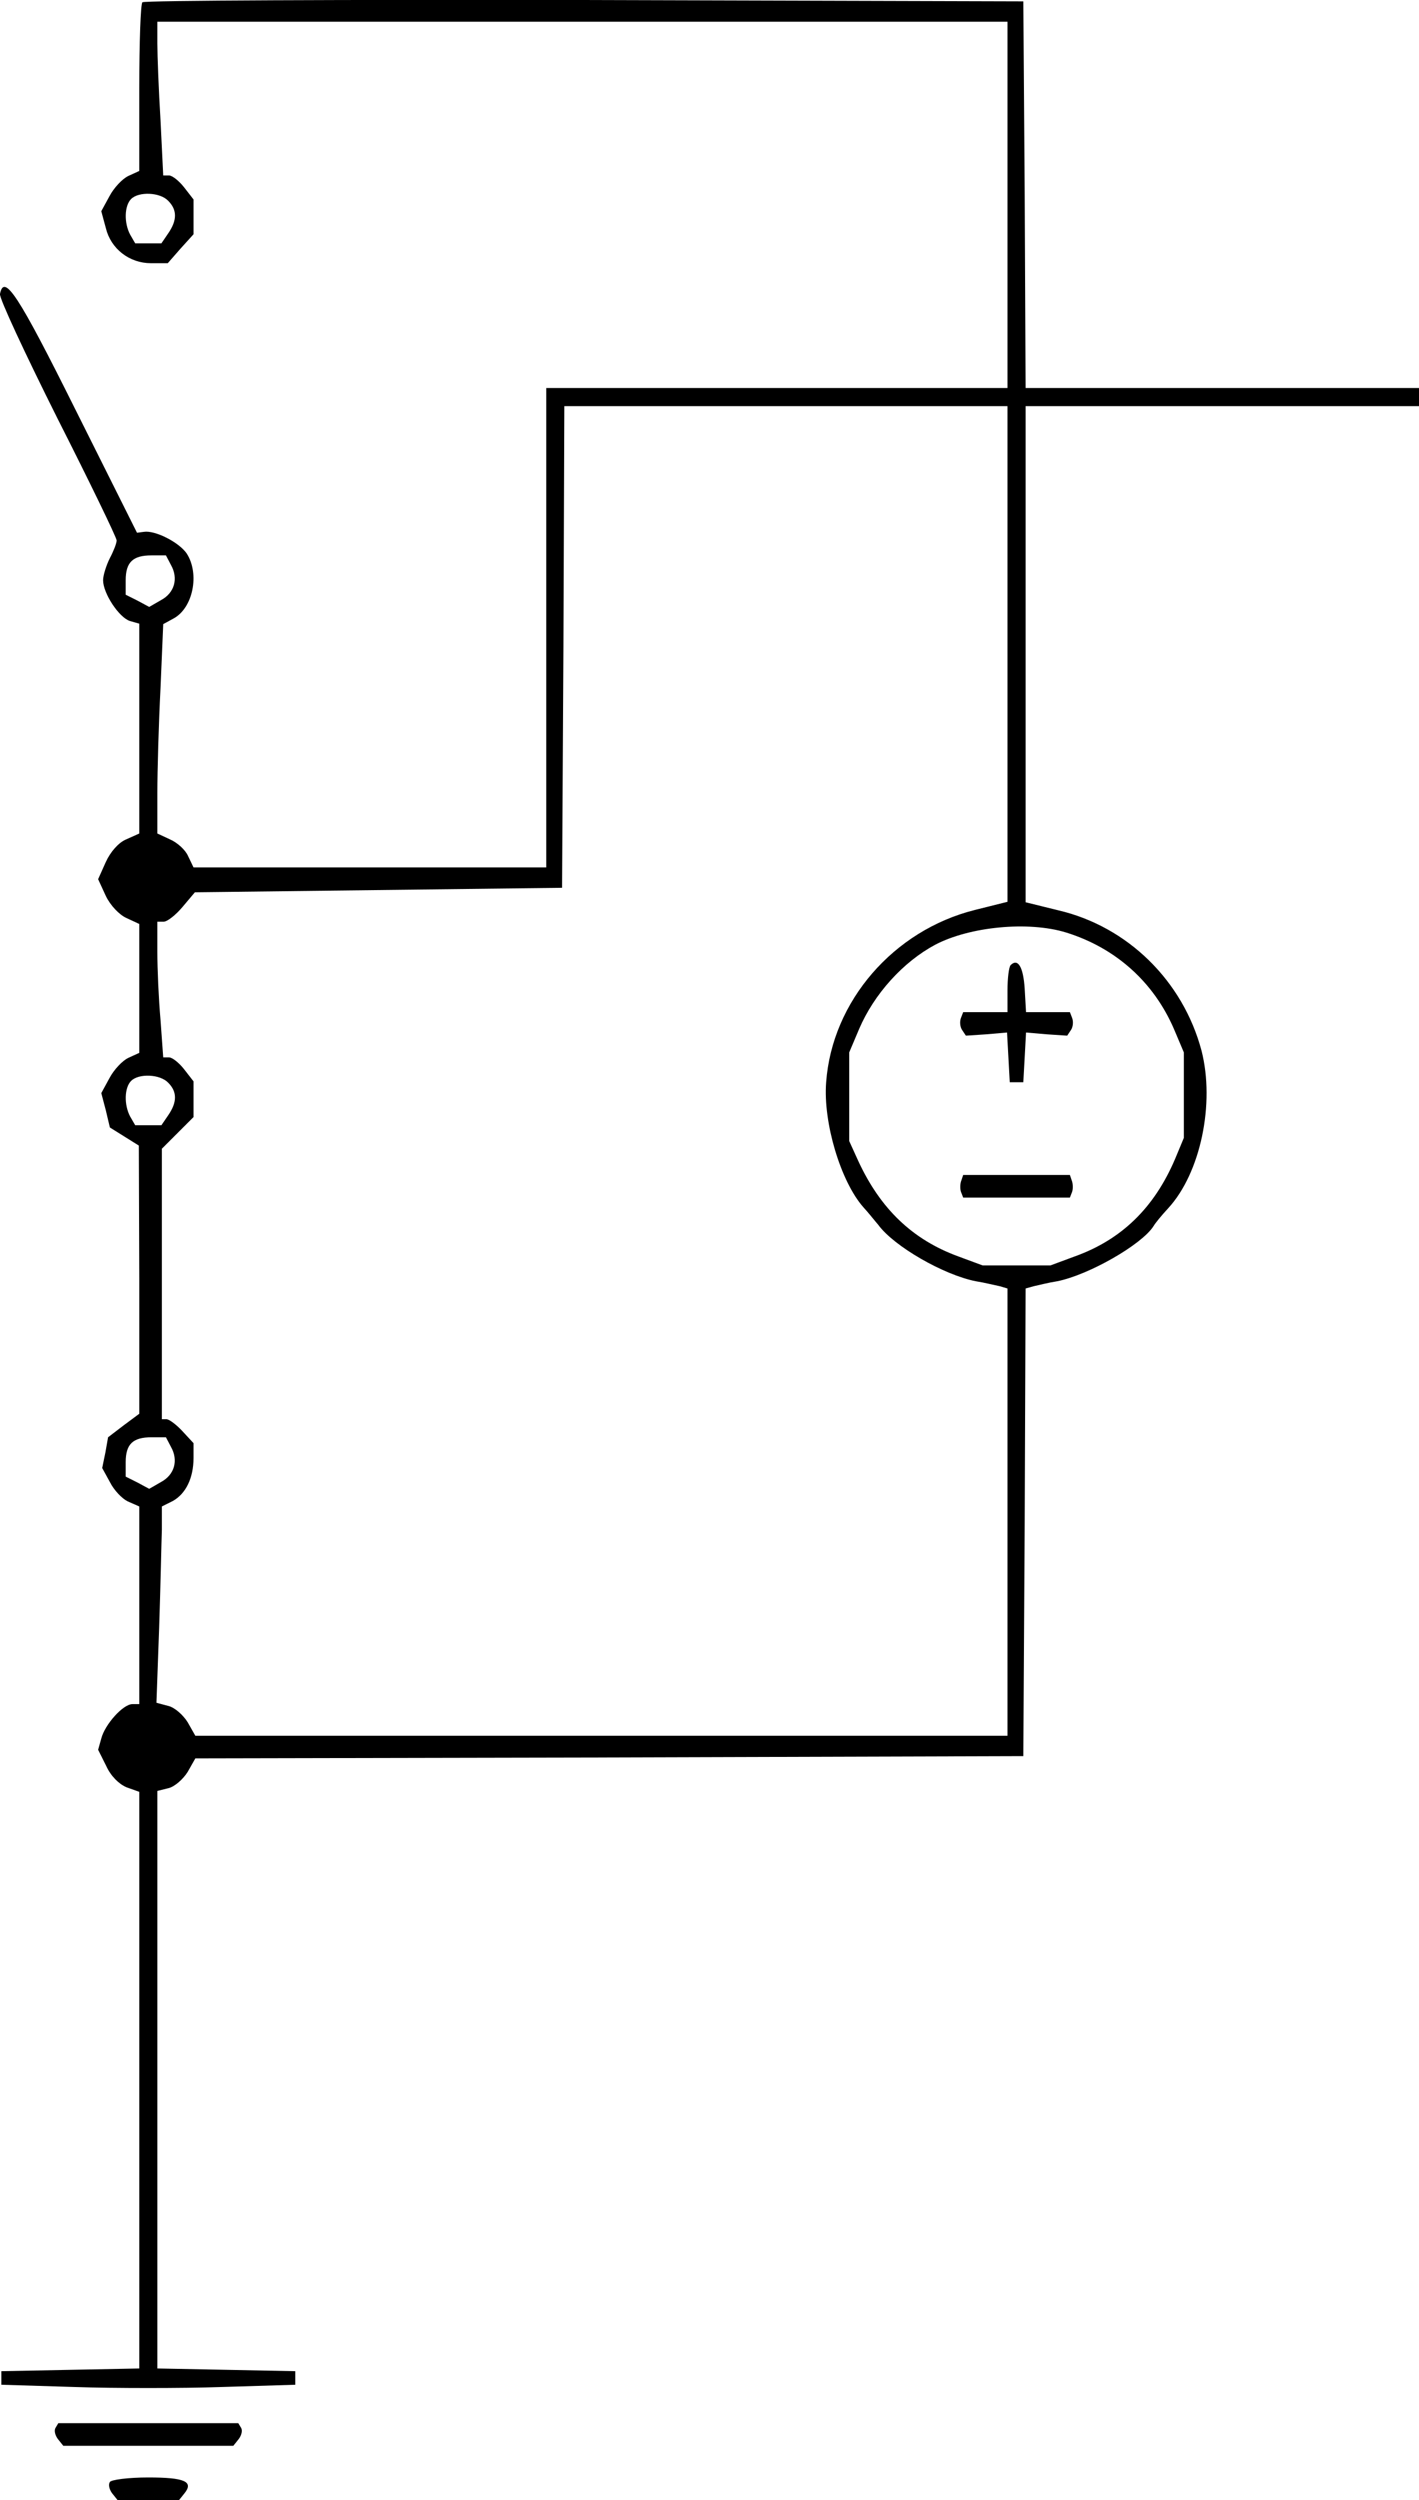 <?xml version="1.0" standalone="no"?>
<!DOCTYPE svg PUBLIC "-//W3C//DTD SVG 20010904//EN"
 "http://www.w3.org/TR/2001/REC-SVG-20010904/DTD/svg10.dtd">
<svg version="1.0" xmlns="http://www.w3.org/2000/svg"
 width="451.867pt" height="796.034pt" viewBox="0 0 451.867 796.034"
 preserveAspectRatio="xMidYMid meet">
<g transform="translate(-101.093,911.234) scale(0.144,-0.144)"
fill="#000000" stroke="none">
<path d="M1017 6323 c-4 -3 -7 -89 -7 -190 l0 -183 -24 -11 c-13 -6 -32 -26
-42 -45 l-18 -33 10 -37 c11 -46 52 -78 100 -78 l37 0 28 32 29 32 0 39 0 38
-21 27 c-11 14 -26 26 -33 26 l-13 0 -6 122 c-4 66 -7 143 -7 170 l0 48 940 0
940 0 0 -405 0 -405 -510 0 -510 0 0 -530 0 -530 -390 0 -390 0 -12 25 c-6 14
-24 30 -40 37 l-28 13 0 90 c0 49 3 154 7 232 l6 141 22 12 c44 23 59 99 30
144 -17 25 -70 52 -95 48 l-15 -2 -136 272 c-127 255 -158 302 -167 256 -2 -9
56 -133 127 -275 72 -142 131 -264 131 -270 0 -6 -7 -24 -15 -39 -8 -16 -15
-38 -15 -49 0 -29 35 -82 59 -90 l21 -6 0 -232 0 -232 -29 -13 c-17 -7 -35
-28 -45 -50 l-17 -38 17 -37 c10 -21 30 -42 46 -49 l28 -13 0 -143 0 -142 -24
-11 c-13 -6 -32 -26 -42 -45 l-18 -33 10 -38 9 -38 32 -20 32 -20 1 -296 0
-297 -35 -26 -34 -26 -6 -34 -7 -34 17 -31 c9 -18 27 -37 40 -43 l25 -11 0
-219 0 -218 -15 0 c-21 0 -61 -45 -69 -76 l-7 -25 18 -36 c10 -22 28 -40 45
-47 l28 -10 0 -638 0 -637 -152 -3 -153 -3 0 -15 0 -15 162 -5 c90 -3 236 -3
325 0 l163 5 0 15 0 15 -152 3 -153 3 0 638 0 639 24 6 c14 3 33 20 43 36 l17
30 916 2 915 3 3 517 2 517 18 5 c9 2 33 8 52 11 70 14 187 81 213 122 4 7 19
25 32 39 72 78 104 232 74 349 -41 154 -163 274 -316 310 l-73 18 0 548 0 549
435 0 435 0 0 20 0 20 -435 0 -435 0 -2 428 -3 427 -971 3 c-534 1 -974 -1
-977 -5z m57 -439 c20 -20 20 -43 0 -72 l-15 -22 -29 0 -29 0 -11 19 c-14 26
-13 64 2 79 17 17 64 15 82 -4z m1856 -1002 l0 -548 -72 -18 c-180 -45 -316
-202 -329 -381 -7 -89 32 -219 82 -276 12 -13 26 -31 33 -39 35 -48 145 -111
216 -125 19 -3 43 -9 53 -11 l17 -5 0 -495 0 -494 -898 0 -898 0 -17 30 c-10
16 -29 33 -43 36 l-26 7 6 166 c3 91 5 189 6 217 l0 51 24 12 c29 16 46 51 46
95 l0 33 -25 27 c-13 14 -29 26 -35 26 l-10 0 0 299 0 299 35 35 35 35 0 40 0
39 -21 27 c-11 14 -26 26 -33 26 l-13 0 -6 83 c-4 45 -7 112 -7 150 l0 67 14
0 c8 0 27 15 42 33 l27 32 406 5 406 5 3 533 2 532 490 0 490 0 0 -548z
m-1850 197 c17 -30 8 -62 -22 -78 l-26 -15 -26 14 -26 13 0 32 c0 40 16 55 57
55 l32 0 11 -21z m1980 -813 c109 -34 193 -109 238 -213 l22 -52 0 -95 0 -94
-20 -48 c-46 -107 -118 -177 -221 -214 l-54 -20 -75 0 -75 0 -54 20 c-101 37
-172 105 -221 211 l-20 44 0 98 0 98 22 52 c33 77 97 148 168 186 76 40 206
53 290 27z m-1986 -332 c20 -20 20 -43 0 -72 l-15 -22 -29 0 -29 0 -11 19
c-14 26 -13 64 2 79 17 17 64 15 82 -4z m6 -805 c17 -30 8 -62 -22 -78 l-26
-15 -26 14 -26 13 0 32 c0 40 16 55 57 55 l32 0 11 -21z"/>
<path d="M2937 4194 c-4 -4 -7 -29 -7 -56 l0 -48 -49 0 -49 0 -5 -13 c-3 -8
-2 -20 3 -27 l8 -12 45 3 46 4 3 -55 3 -55 15 0 15 0 3 55 3 55 46 -4 45 -3 8
12 c5 7 6 19 3 27 l-5 13 -49 0 -48 0 -3 52 c-3 48 -15 68 -31 52z"/>
<path d="M2828 3718 c-3 -7 -3 -19 -1 -25 l5 -13 118 0 118 0 5 13 c2 6 2 18
-1 25 l-4 12 -118 0 -118 0 -4 -12z"/>
<path d="M825 960 c-4 -6 -1 -17 5 -25 l12 -15 188 0 188 0 12 15 c6 8 9 19 5
25 l-6 10 -199 0 -199 0 -6 -10z"/>
<path d="M945 840 c-4 -6 -1 -17 5 -25 l12 -15 68 0 68 0 12 15 c21 26 0 35
-80 35 -44 0 -82 -5 -85 -10z"/>
</g>
</svg>
